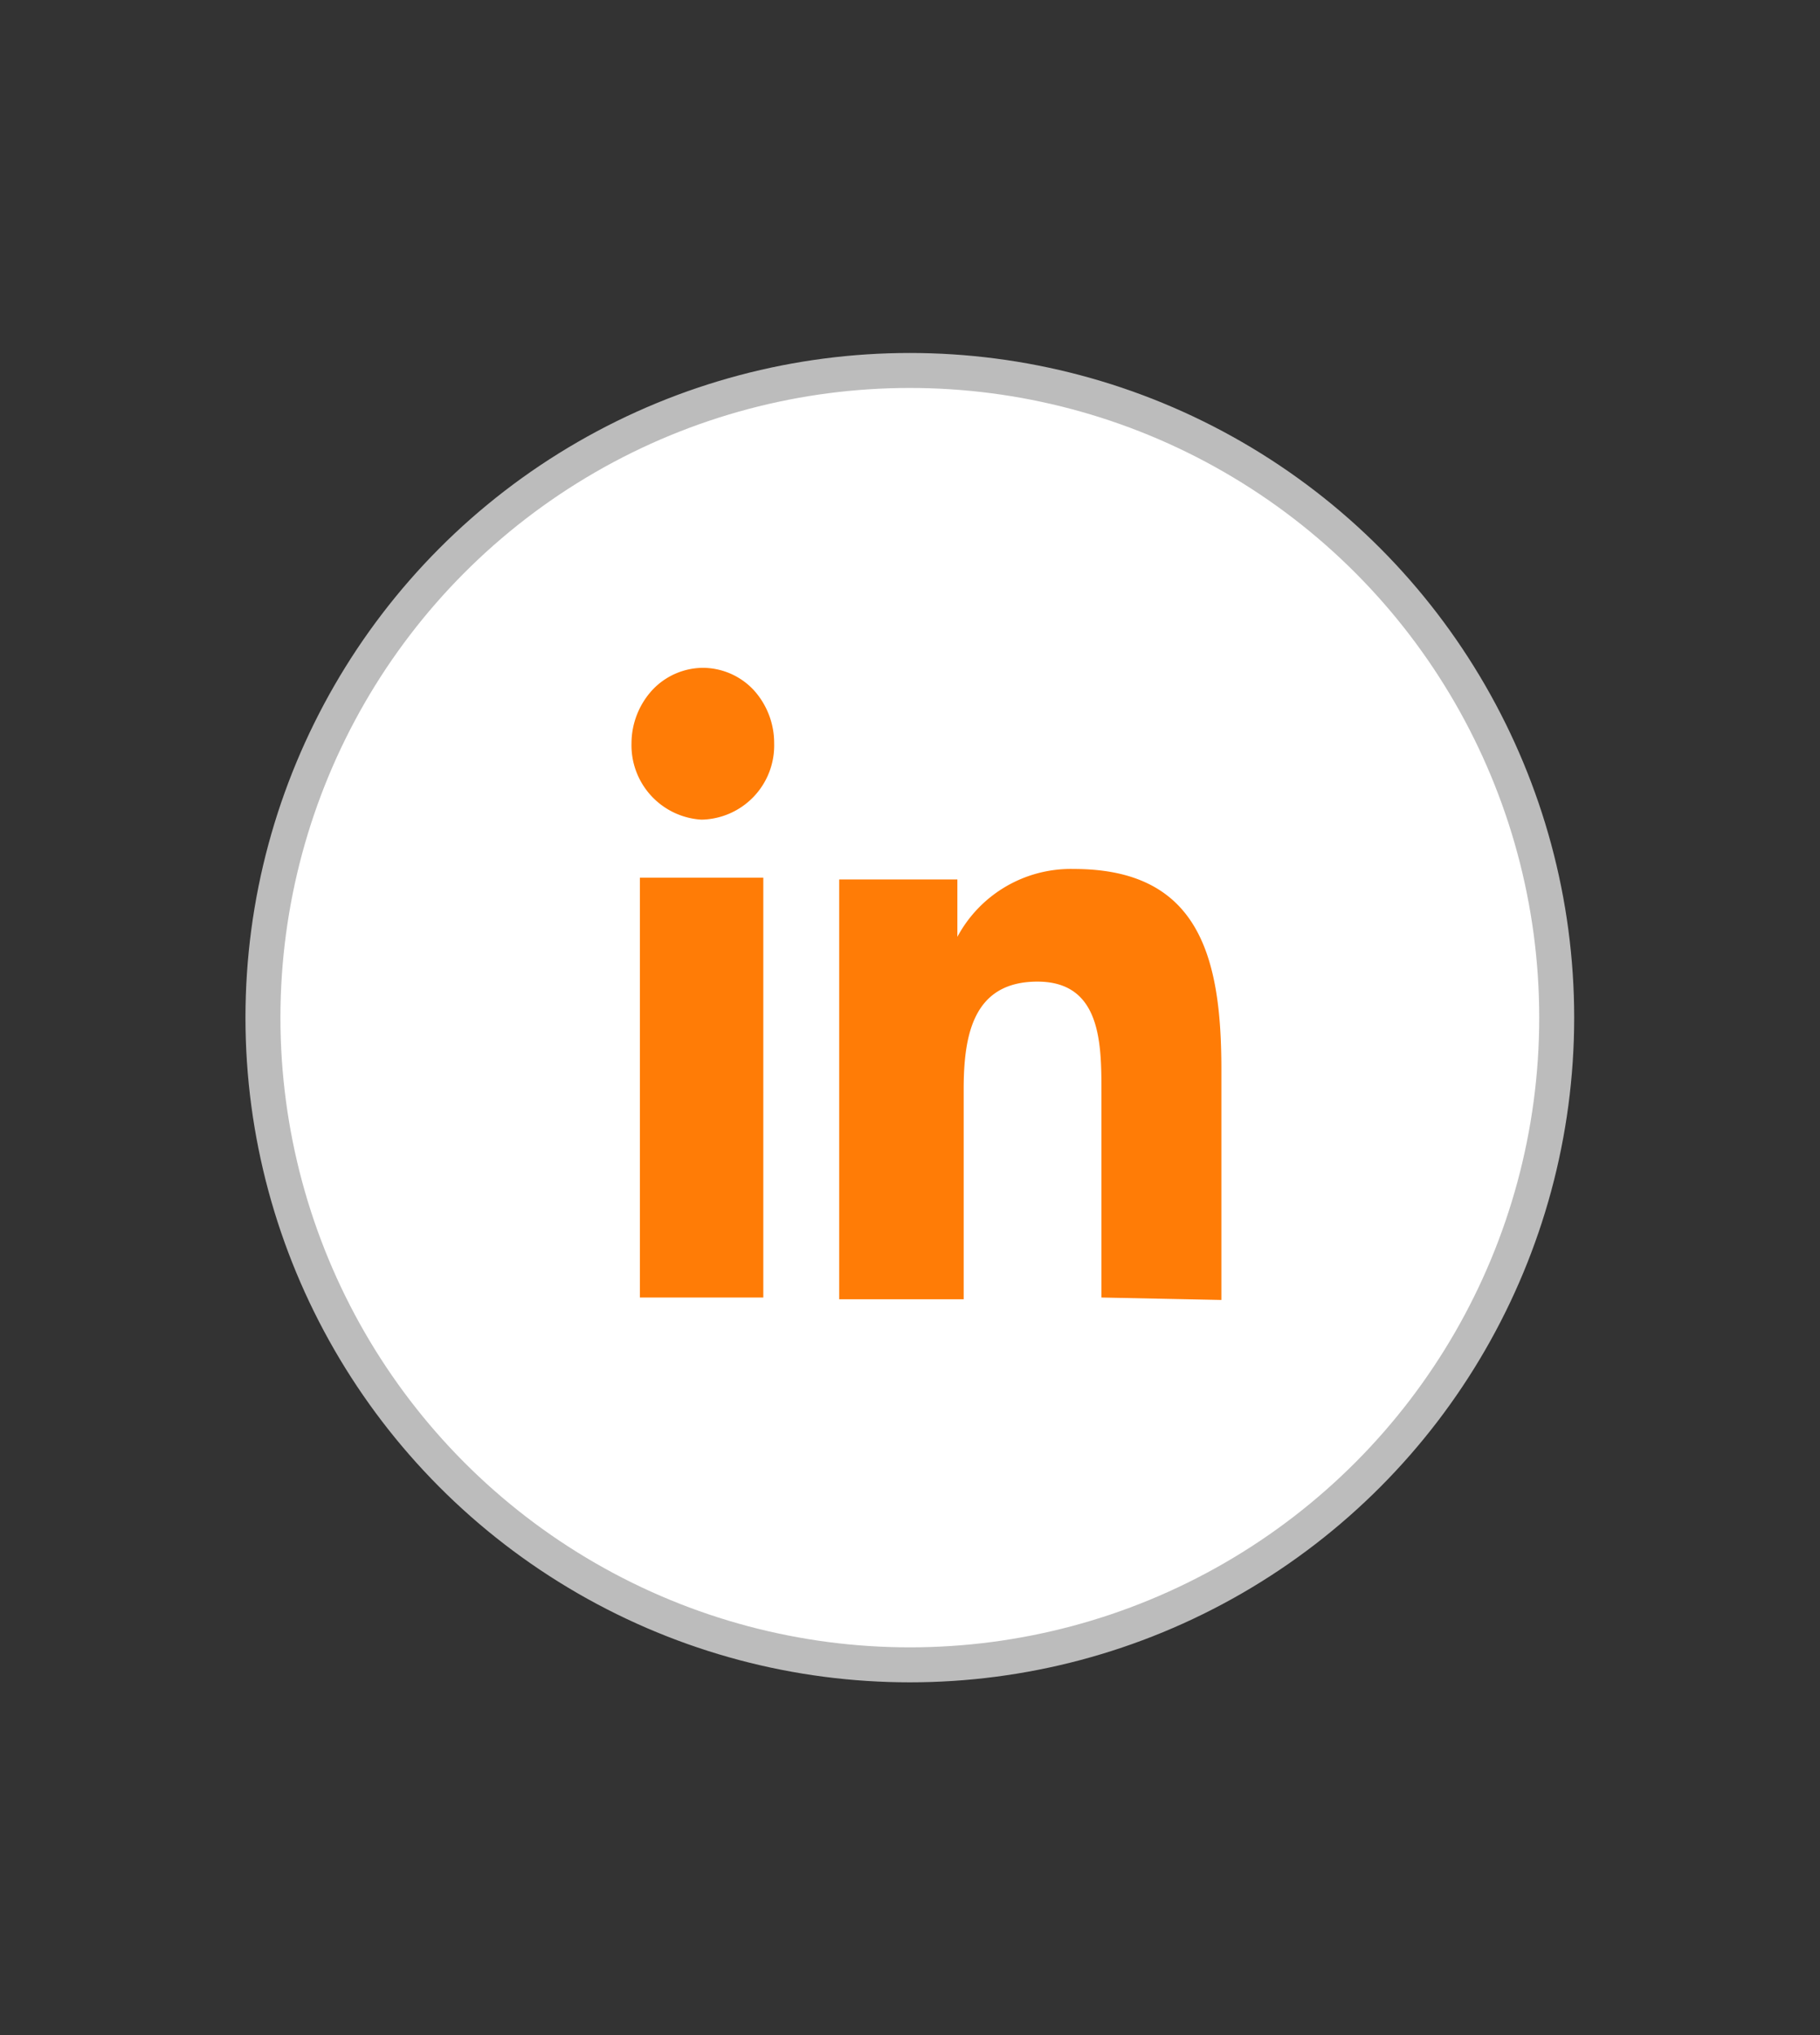 <svg id="Слой_1" data-name="Слой 1" xmlns="http://www.w3.org/2000/svg" viewBox="0 0 52.05 58.18"><rect x="0" y="0" width="52.05" height="58.18" fill="#333333" stroke="none"/><defs><style>.cls-1{fill:#fff;stroke:#bcbcbc;}.cls-2{fill:#ff7c06;}</style></defs><circle class="cls-1" cx="26.02" cy="29.09" r="18.5"/><path class="cls-2" d="M21.83,37.09H18.3v-12h3.53ZM20.06,23.43a2.13,2.13,0,0,1-2-2.18,2.26,2.26,0,0,1,.6-1.53,2,2,0,0,1,1.44-.63,2,2,0,0,1,1.45.63,2.25,2.25,0,0,1,.59,1.53A2.12,2.12,0,0,1,20.06,23.43ZM31.5,37.09V31.24c0-1.4,0-3.18-1.83-3.18s-2.11,1.51-2.11,3.08v6H24v-12h3.38v1.64h0a3.68,3.68,0,0,1,3.33-1.94c3.57,0,4.22,2.49,4.22,5.72v6.6Z"/></svg>